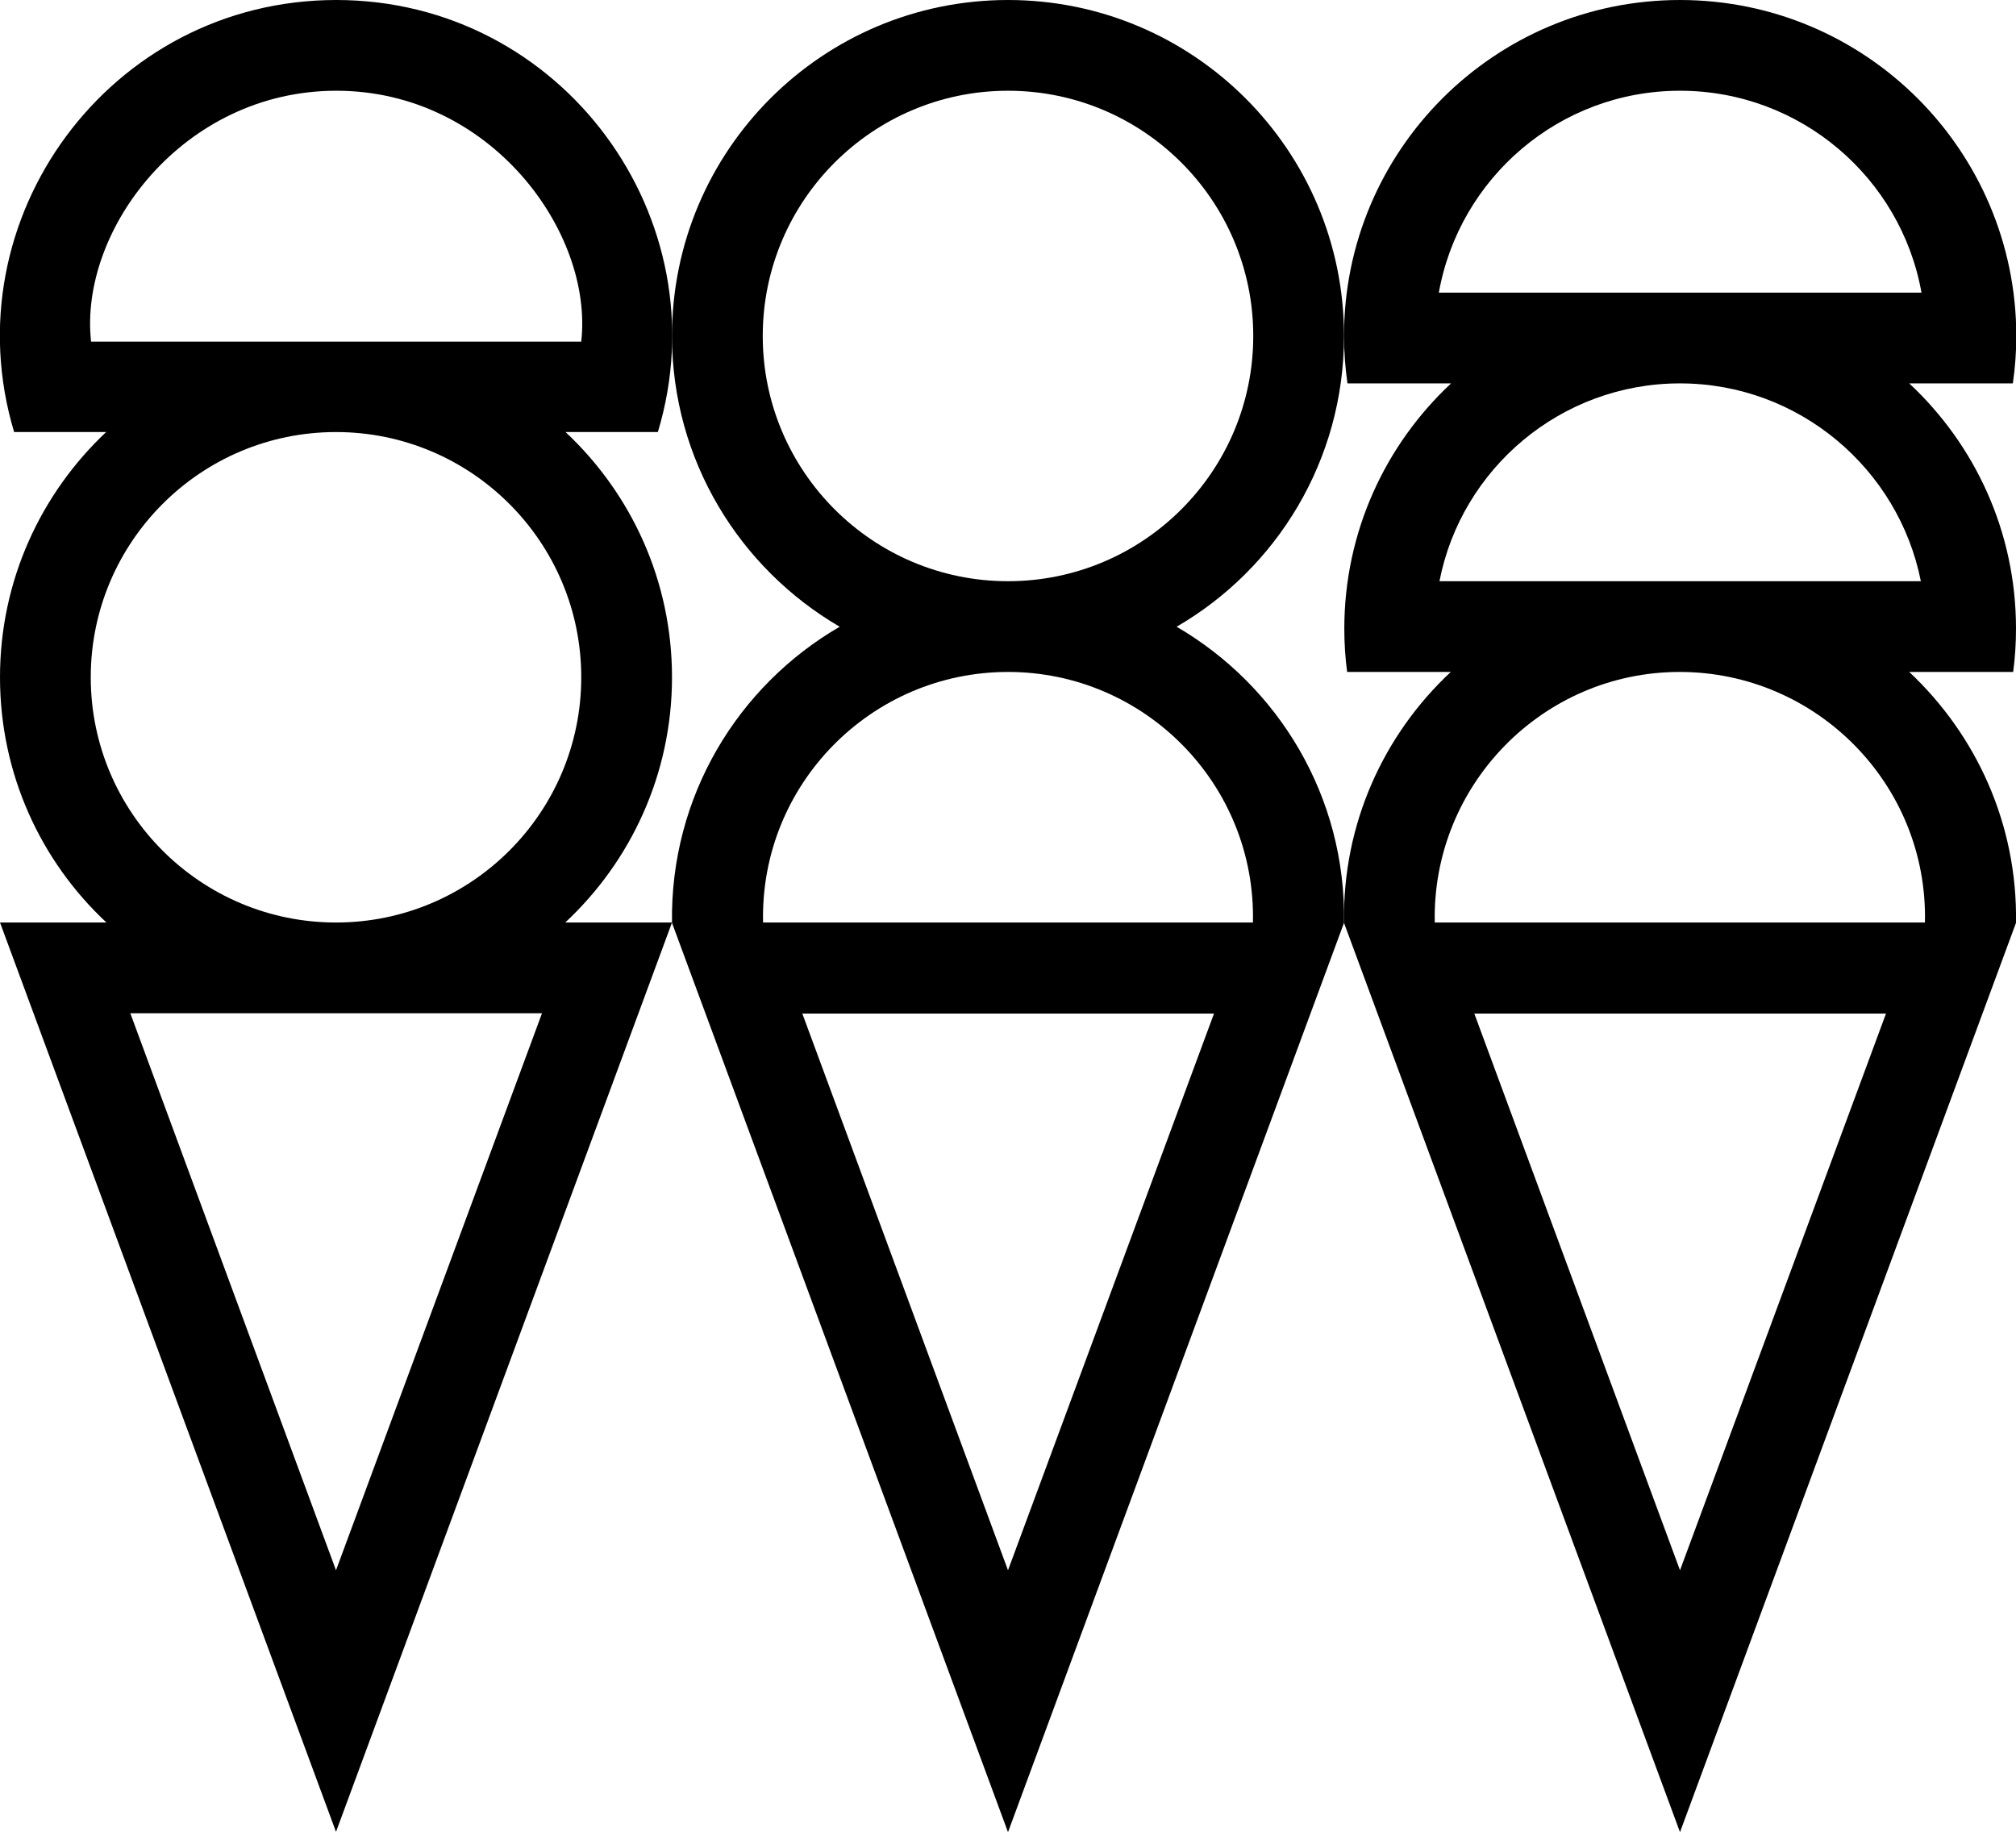 <svg xmlns="http://www.w3.org/2000/svg" width="642" viewBox="0 0 642 583.4" height="583.4" style="overflow:visible;enable-background:new 0 0 642 583.4" xml:space="preserve"><path d="M374.7 199.6c31.9-18.5 53.3-53 53.3-92.6C428 47.9 380.1 0 321 0S214 47.9 214 107c0 39.5 21.5 74 53.4 92.6-32.4 18.8-54 54-53.4 94.3l107 289.6 107-289.6c.7-40.3-21-75.5-53.3-94.3zM242.9 107c0-43.1 35-78.1 78.1-78.1 43.1 0 78.1 35 78.1 78.1 0 43.1-35 78.1-78.1 78.1-43.1 0-78.1-35-78.1-78.1zM321 214c43.6 0 79 35.9 78 79.8H243c-1-43.9 34.4-79.8 78-79.8zm0 286.1-65.5-177.3h131.1L321 500.1z"></path><path d="M180.1 137.6h29.4C230 69.6 179 0 107.1 0 34.9 0-15.9 69.8 4.5 137.6h29.3C13 157.2 0 184.9 0 215.7c0 30.8 13 58.6 33.9 78.1H0l107 289.6 107-289.6h-34c20.9-19.5 34-47.3 34-78.1 0-30.8-13-58.5-33.9-78.1zM29 108.8c-3.9-35.5 29.3-79.9 78.1-79.9 49.2 0 81.9 45.1 78 79.9H29zm78 391.3L41.5 322.7h131.1L107 500.1zm0-206.3c-43.1 0-78.1-35-78.1-78.1 0-43.1 35-78.1 78.1-78.1 43.1 0 78.1 35 78.1 78.1 0 43.1-35 78.1-78.1 78.1zM642 200.2c0-30.9-13.1-58.6-34-78.1h33c.7-4.9 1.1-10 1.1-15.1C642 47.9 594.1 0 535 0c-59.1 0-107 47.9-107 107 0 5.1.4 10.1 1.1 15.1h33c-20.9 19.5-34 47.3-34 78.1 0 4.7.3 9.3.9 13.8h33c-21.3 19.9-34.5 48.3-34 79.9l107 289.6 107-289.6c.5-31.5-12.7-59.9-34-79.9h33.1c.6-4.5.9-9.1.9-13.8zm-183.8-107c6.5-36.5 38.4-64.3 76.8-64.3s70.4 27.8 76.9 64.3H458.2zM535 500.1l-65.5-177.3h131.1L535 500.1zm78-206.3H456.9c-.9-43.8 34.4-79.8 78-79.8s79.1 35.9 78.1 79.8zM458.4 185.1c7-35.9 38.7-63 76.6-63 37.9 0 69.6 27.2 76.7 63H458.4z"></path></svg>